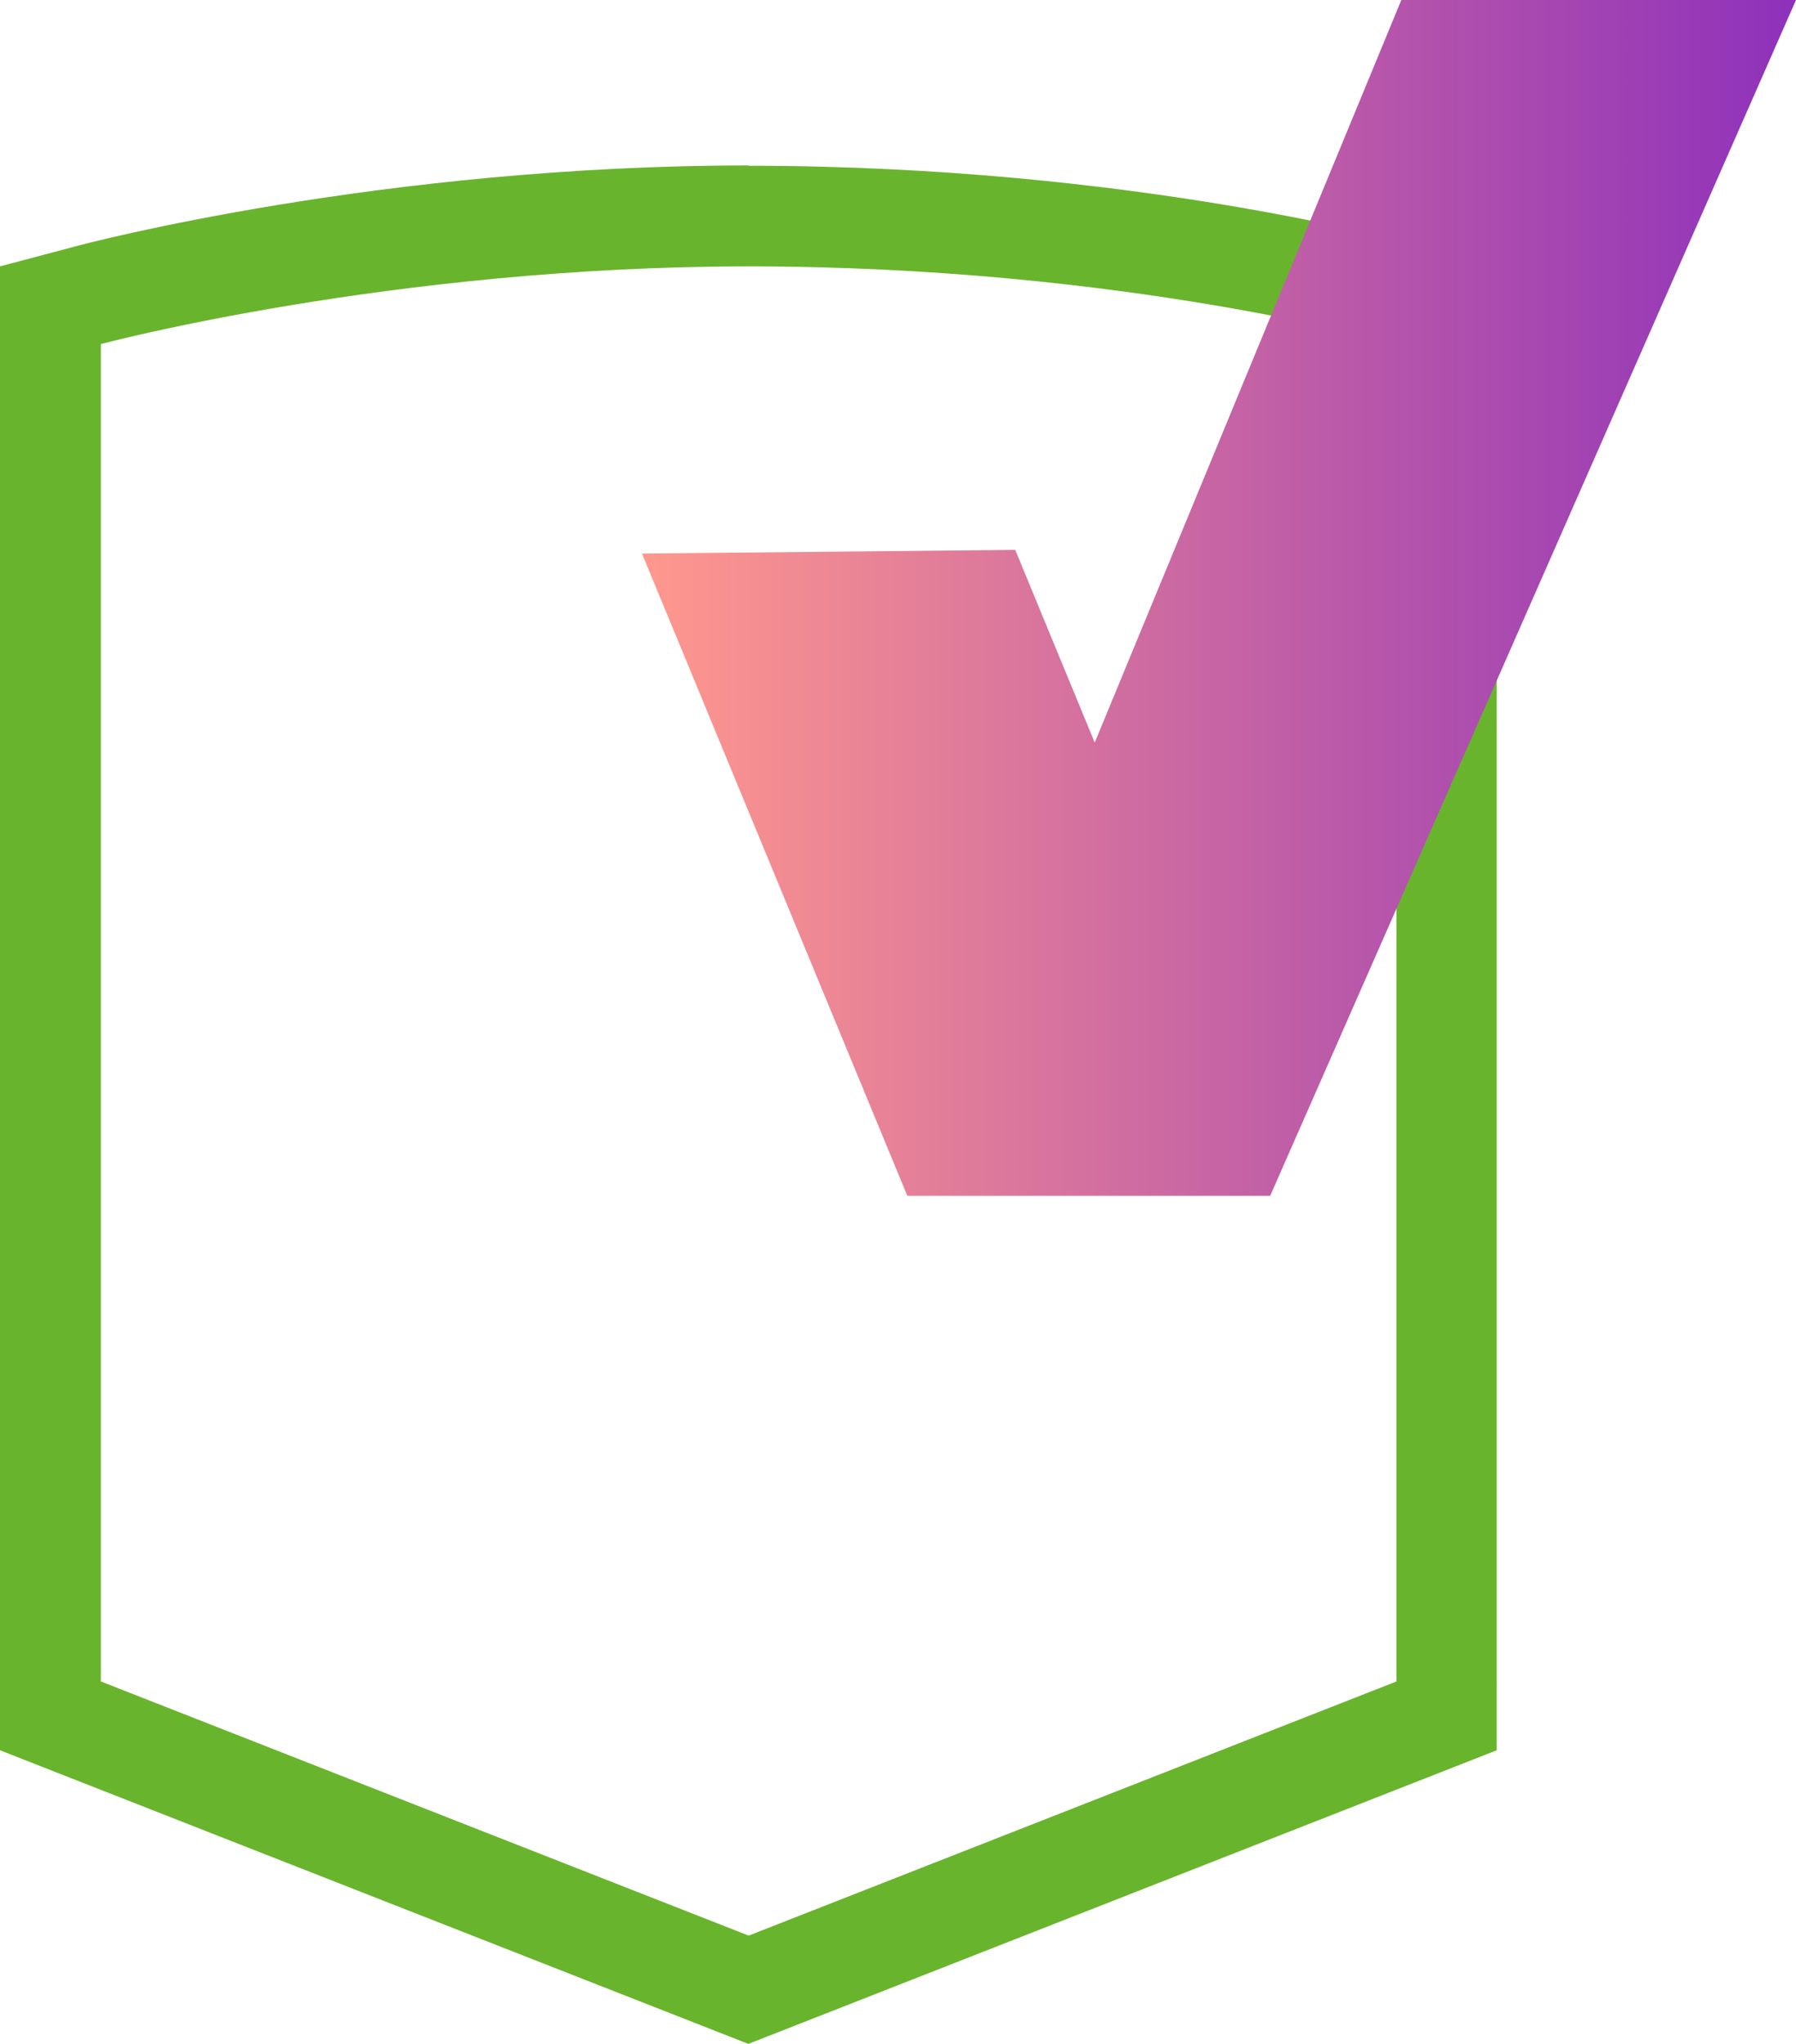 <?xml version="1.0" encoding="UTF-8"?>
<svg xmlns="http://www.w3.org/2000/svg" xmlns:xlink="http://www.w3.org/1999/xlink" viewBox="0 0 58.75 66.83">
  <defs>
    <style>
      .cls-1 {
        isolation: isolate;
      }

      .cls-2 {
        fill: url(#linear-gradient);
        mix-blend-mode: darken;
      }

      .cls-3 {
        fill: #69B42D;
      }
    </style>
    <linearGradient id="linear-gradient" x1="21" y1="19.55" x2="58.75" y2="19.55" gradientUnits="userSpaceOnUse">
      <stop offset="0" stop-color="#ff988d"/>
      <stop offset="1" stop-color="#8e31bb"/>
    </linearGradient>
  </defs>
  <g class="cls-1">
    <g id="Layer_2" data-name="Layer 2">
      <g id="Layer_1-2" data-name="Layer 1">
        <path class="cls-3" d="M24.49,8.71c12.34,0,21.19,2.54,21.19,2.54V54.98l-21.19,8.31L3.3,54.98V11.25s9.51-2.54,21.19-2.54m0-3.3C12.51,5.41,2.85,7.95,2.45,8.06l-2.45,.65V57.23l2.09,.82,21.19,8.31,1.2,.47,1.2-.47,21.19-8.31,2.09-.82V8.76l-2.39-.68c-.38-.11-9.44-2.66-22.1-2.66h0Z"/>
        <polygon class="cls-2" points="21 18.1 33.21 17.98 35.81 24.28 45.84 0 58.75 0 41.55 39.1 29.68 39.1 21 18.1"/>
      </g>
    </g>
  </g>
</svg>